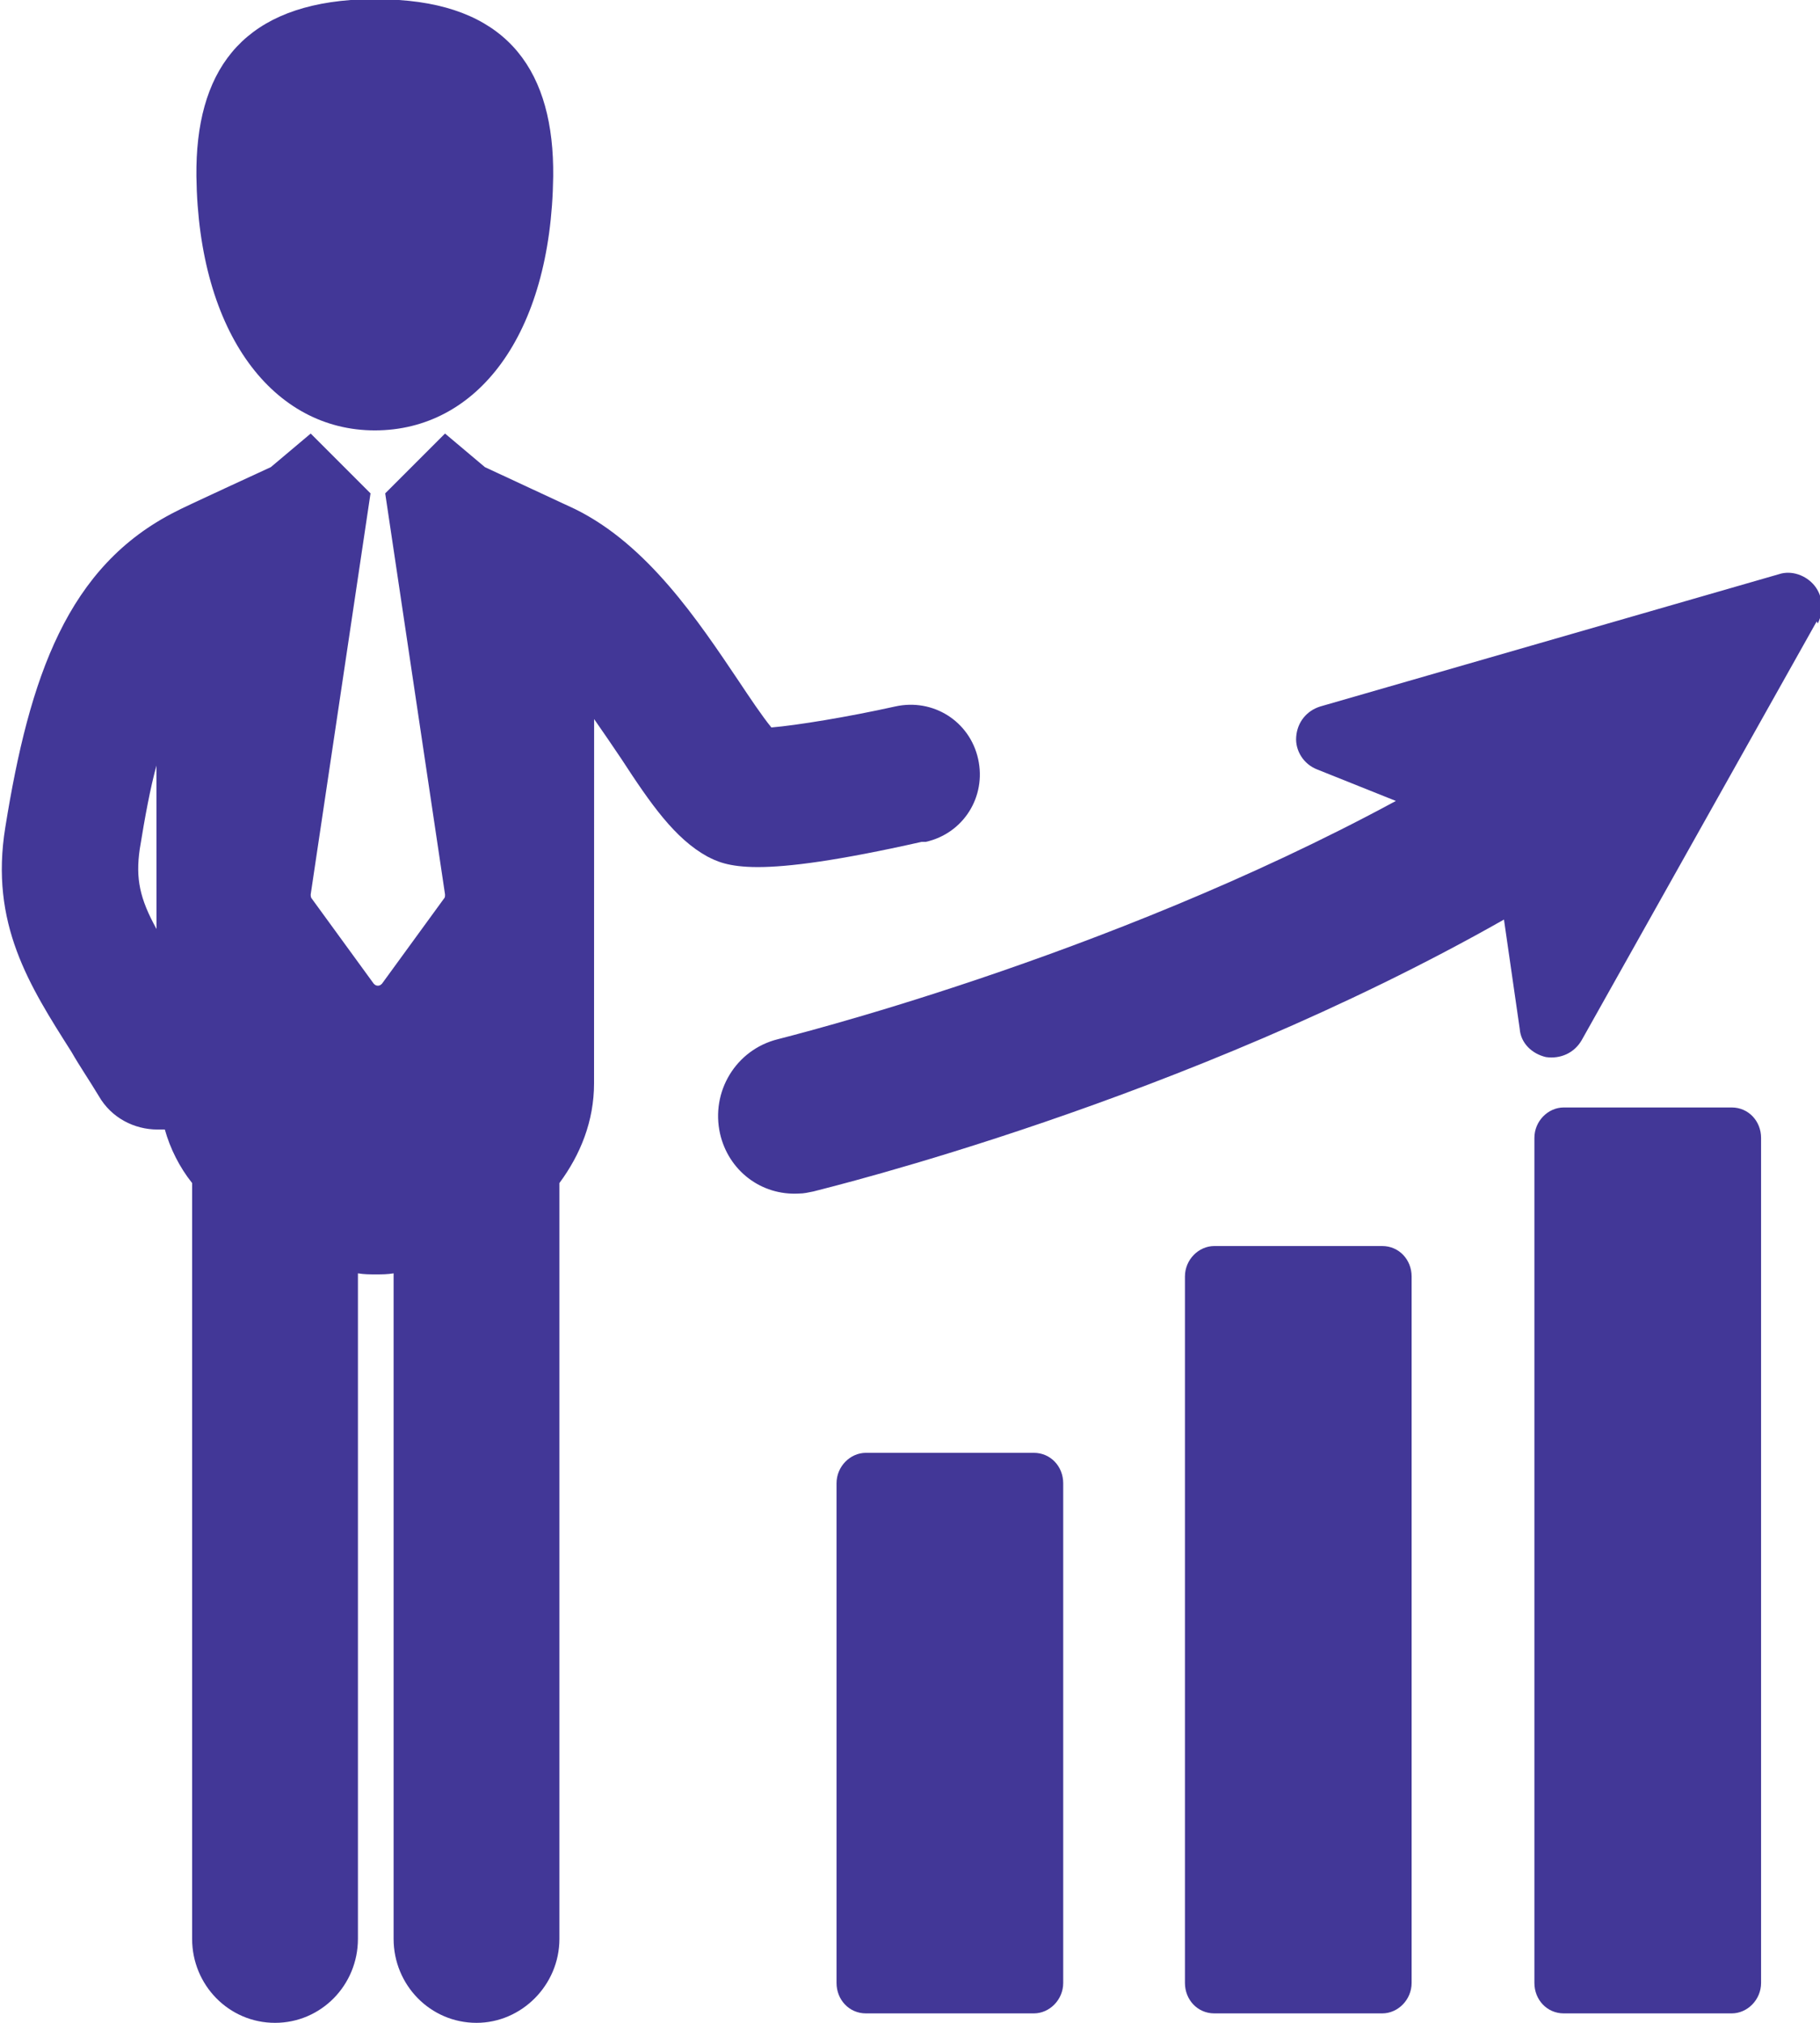 <?xml version="1.0" encoding="UTF-8"?>
<!DOCTYPE svg PUBLIC "-//W3C//DTD SVG 1.1//EN" "http://www.w3.org/Graphics/SVG/1.1/DTD/svg11.dtd">
<!-- Creator: CorelDRAW X5 -->
<svg xmlns="http://www.w3.org/2000/svg" xml:space="preserve" width="27px" height="30px" style="shape-rendering:geometricPrecision; text-rendering:geometricPrecision; image-rendering:optimizeQuality; fill-rule:evenodd; clip-rule:evenodd"
viewBox="0 0 1.734 1.927"
 xmlns:xlink="http://www.w3.org/1999/xlink">
 <defs>
  <style type="text/css">
   <![CDATA[
    .fil0 {fill:#423797}
   ]]>
  </style>
 </defs>
 <g id="PowerClip_x0020_Contents">
  <path class="fil0" d="M0.878 0.802c-0.08,0.018 -0.127,0.024 -0.156,0.024 -0.029,0 -0.04,-0.006 -0.048,-0.01 -0.031,-0.017 -0.054,-0.05 -0.082,-0.093 -0.008,-0.012 -0.017,-0.025 -0.026,-0.038l-7.58657e-005 0.347c0,0.036 -0.013,0.068 -0.033,0.095l0 0.72c0,0.044 -0.036,0.08 -0.079,0.08 -0.044,0 -0.079,-0.036 -0.079,-0.08l0 -0.634c-0.006,0.001 -0.011,0.001 -0.017,0.001 -0.006,0 -0.011,-0 -0.017,-0.001l0 0.634c0,0.044 -0.035,0.08 -0.079,0.08 -0.044,0 -0.079,-0.036 -0.079,-0.08l-0 -0.72c-0.012,-0.015 -0.021,-0.033 -0.026,-0.051 -0.002,0 -0.004,0 -0.007,0 -0.022,0 -0.044,-0.011 -0.056,-0.032 -0.009,-0.015 -0.018,-0.028 -0.026,-0.042 -0.04,-0.063 -0.078,-0.122 -0.063,-0.214 0.023,-0.143 0.059,-0.249 0.163,-0.301 0.003,-0.002 0.09,-0.042 0.09,-0.042l0.038 -0.032 0.057 0.057 -0.057 0.382c-0,0.001 0,0.003 0.001,0.004l0.059 0.081c0.001,0.001 0.002,0.002 0.004,0.002 0.002,0 0.003,-0.001 0.004,-0.002l0.059 -0.081c0.001,-0.001 0.001,-0.002 0.001,-0.004l-0.057 -0.382 0.057 -0.057 0.038 0.032c0,0 0.086,0.04 0.086,0.04 0.069,0.034 0.117,0.106 0.156,0.164 0.01,0.015 0.022,0.033 0.031,0.044 0.024,-0.002 0.073,-0.01 0.118,-0.02 0.036,-0.008 0.071,0.014 0.079,0.05 0.008,0.036 -0.014,0.071 -0.05,0.079zm-0.543 -0.802l0.045 0c0.105,0.007 0.148,0.069 0.147,0.168 -0.002,0.152 -0.073,0.242 -0.17,0.242 -0.096,0 -0.168,-0.091 -0.17,-0.242 -0.001,-0.099 0.042,-0.16 0.147,-0.168zm-0.186 0.729c-0.006,0.022 -0.011,0.049 -0.016,0.08 -0.004,0.028 0,0.047 0.016,0.076l-7.58657e-005 -0.156zm1.168 1.189l-0.16 0c-0.016,0 -0.028,-0.013 -0.028,-0.029l0 -0.673c0,-0.016 0.013,-0.029 0.028,-0.029l0.16 0c0.016,0 0.028,0.013 0.028,0.029l0 0.673c0,0.016 -0.013,0.029 -0.028,0.029zm-0.332 0l-0.16 0c-0.016,0 -0.028,-0.013 -0.028,-0.029l0 -0.476c0,-0.016 0.013,-0.029 0.028,-0.029l0.16 0c0.016,0 0.028,0.013 0.028,0.029l0 0.476c0,0.016 -0.013,0.029 -0.028,0.029zm0.665 0l-0.16 0c-0.016,0 -0.028,-0.013 -0.028,-0.029l0 -0.805c0,-0.016 0.013,-0.029 0.028,-0.029l0.16 0c0.016,0 0.028,0.013 0.028,0.029l0 0.805c0,0.016 -0.013,0.029 -0.028,0.029zm0.081 -1.326l-0.224 0.399c-0.007,0.012 -0.02,0.018 -0.034,0.016 -0.013,-0.003 -0.024,-0.013 -0.025,-0.027l-0.015 -0.104c-0.305,0.173 -0.643,0.255 -0.658,0.259 -0.005,0.001 -0.009,0.002 -0.014,0.002 -0.036,0.002 -0.067,-0.022 -0.075,-0.057 -0.009,-0.04 0.015,-0.08 0.055,-0.09 0.003,-0.001 0.31,-0.076 0.589,-0.227l-0.075 -0.03c-0.013,-0.005 -0.021,-0.018 -0.02,-0.031 0.001,-0.014 0.01,-0.025 0.023,-0.029l0.437 -0.126c0.012,-0.004 0.026,0.001 0.034,0.011 0.008,0.01 0.009,0.024 0.003,0.036z"/>
 </g>
</svg>
